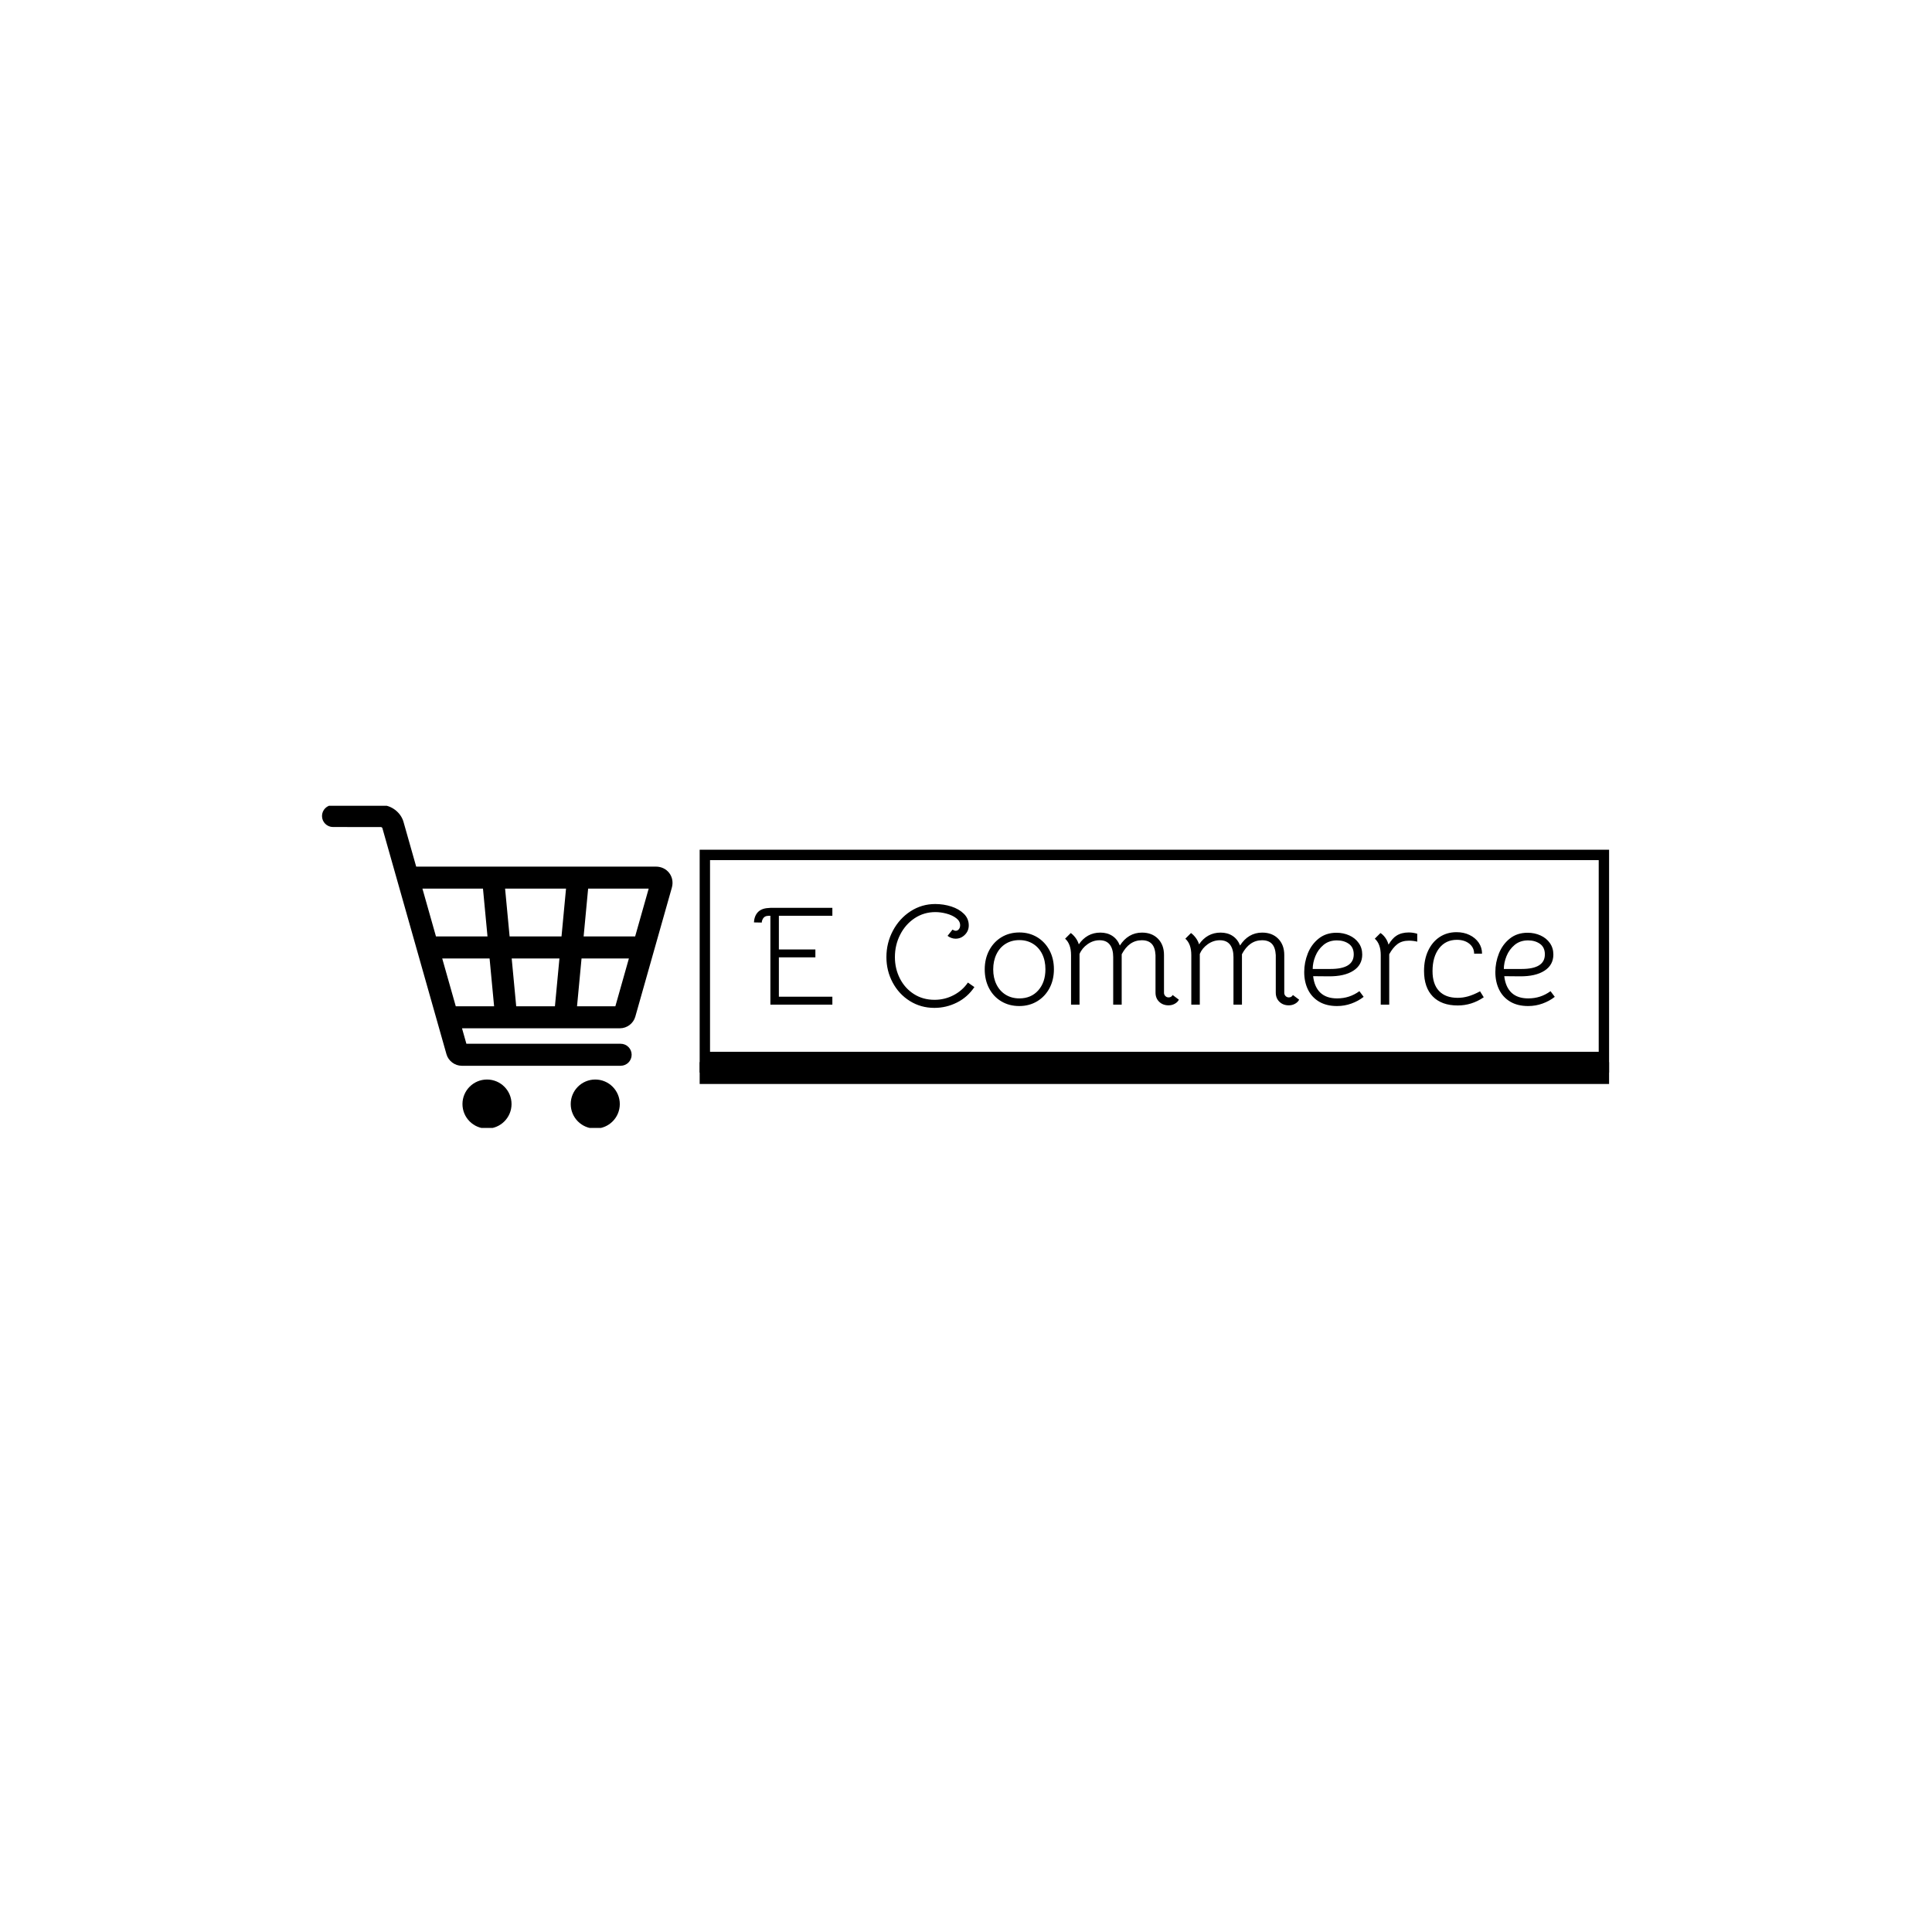 <svg xmlns="http://www.w3.org/2000/svg" version="1.1" xmlns:xlink="http://www.w3.org/1999/xlink" xmlns:svgjs="http://svgjs.dev/svgjs" width="1500" height="1500" viewBox="0 0 1500 1500"><rect width="1500" height="1500" fill="#ffffff"></rect><g transform="matrix(0.667,0,0,0.667,249.394,625.599)"><svg viewBox="0 0 396 99" data-background-color="#ffffff" preserveAspectRatio="xMidYMid meet" height="375" width="1500" xmlns="http://www.w3.org/2000/svg" xmlns:xlink="http://www.w3.org/1999/xlink"><g id="tight-bounds" transform="matrix(1,0,0,1,0.24,-0.237)"><svg viewBox="0 0 395.52 99.474" height="99.474" width="395.52"><g><svg viewBox="0 0 559.77 140.784" height="99.474" width="395.52"><g transform="matrix(1,0,0,1,164.25,19.457)"><svg viewBox="0 0 395.52 101.87" height="101.87" width="395.52"><g id="textblocktransform"><svg viewBox="0 0 395.52 101.87" height="101.87" width="395.52" id="textblock"><g><rect width="395.52" height="92.384" fill="none" stroke-width="9.018" stroke="#000000" data-fill-palette-color="none" data-stroke-palette-color="tertiary"></rect><rect width="395.52" height="9.485" y="92.384" fill="#000000" data-fill-palette-color="tertiary"></rect></g><g><svg viewBox="0 0 395.52 92.384" height="92.384" width="395.52"><g transform="matrix(1,0,0,1,23.608,23.608)"><svg width="348.305" viewBox="1.7 -35.55 282.98 36.7" height="45.169" data-palette-color="#ff5858"><path d="M7.5-31.4Q6.5-31.4 6.03-31.28 5.55-31.15 5.2-30.8L5.2-30.8Q4.9-30.5 4.67-29.98 4.45-29.45 4.45-29L4.45-29 1.7-29.05Q1.8-31.4 3.2-32.8L3.2-32.8Q3.95-33.5 4.98-33.83 6-34.15 7.55-34.2L7.55-34.2 29.4-34.2 29.4-31.4 10.5-31.4 10.5-19.5 23.4-19.5 23.4-16.7 10.5-16.7 10.5-2.8 29.4-2.8 29.4 0 7.5 0 7.5-31.4ZM65.45 1.15Q60.65 1.15 56.77-1.28 52.9-3.7 50.7-7.83 48.5-11.95 48.5-16.8L48.5-16.8Q48.5-21.8 50.8-26.13 53.1-30.45 57.05-33 61-35.55 65.75-35.55L65.75-35.55Q68.7-35.55 71.42-34.68 74.15-33.8 75.87-32.1 77.6-30.4 77.6-28L77.6-28Q77.6-26.05 76.22-24.68 74.85-23.3 72.95-23.3L72.95-23.3Q71.45-23.3 70.1-24.3L70.1-24.3 71.85-26.5Q72.5-26.1 73-26.1L73-26.1Q73.65-26.1 74.1-26.65 74.55-27.2 74.55-28.05L74.55-28.05Q74.55-29.5 73.17-30.55 71.8-31.6 69.75-32.15 67.7-32.7 65.8-32.7L65.8-32.7Q61.75-32.7 58.47-30.53 55.2-28.35 53.35-24.7 51.5-21.05 51.5-16.8L51.5-16.8Q51.5-12.7 53.27-9.22 55.05-5.75 58.22-3.73 61.4-1.7 65.5-1.7L65.5-1.7Q69.1-1.7 72.22-3.33 75.35-4.95 77.3-7.8L77.3-7.8 79.59-6.2Q77.15-2.6 73.4-0.73 69.65 1.15 65.45 1.15L65.45 1.15ZM95.44 0.5Q91.89 0.5 89.12-1.15 86.34-2.8 84.79-5.75 83.24-8.7 83.24-12.45L83.24-12.45Q83.24-16.2 84.82-19.18 86.39-22.15 89.17-23.83 91.94-25.5 95.49-25.5L95.49-25.5Q98.99-25.5 101.77-23.83 104.54-22.15 106.12-19.2 107.69-16.25 107.69-12.5L107.69-12.5Q107.69-8.75 106.12-5.8 104.54-2.85 101.77-1.18 98.99 0.5 95.44 0.5L95.44 0.5ZM95.49-2.2Q99.64-2.2 102.17-5.05 104.69-7.9 104.69-12.5L104.69-12.5Q104.69-15.55 103.54-17.88 102.39-20.2 100.29-21.5 98.19-22.8 95.49-22.8L95.49-22.8Q92.74-22.8 90.64-21.5 88.54-20.2 87.39-17.82 86.24-15.45 86.24-12.45L86.24-12.45Q86.24-9.45 87.39-7.13 88.54-4.8 90.64-3.5 92.74-2.2 95.49-2.2L95.49-2.2ZM149.64-3.4L151.84-1.75Q151.44-0.9 150.44-0.33 149.44 0.25 148.19 0.25L148.19 0.25Q146.19 0.25 144.89-1 143.59-2.25 143.59-4.25L143.59-4.25 143.59-17.5Q143.44-20.2 142.24-21.48 141.04-22.75 138.74-22.75L138.74-22.75Q134.24-22.75 131.64-17.8L131.64-17.8 131.64 0 128.64 0 128.64-16.8Q128.64-19.6 127.44-21.18 126.24-22.75 123.84-22.75L123.84-22.75Q121.54-22.75 119.57-21.35 117.59-19.95 116.74-17.9L116.74-17.9 116.74 0 113.74 0 113.74-17.5Q113.74-21.45 111.64-23.3L111.64-23.3 113.64-25.3Q114.49-24.7 115.29-23.65 116.09-22.6 116.49-21.3L116.49-21.3Q117.84-23.3 119.77-24.38 121.69-25.45 124.09-25.45L124.09-25.45Q126.54-25.45 128.31-24.3 130.09-23.15 130.99-20.9L130.99-20.9Q132.39-23.1 134.37-24.28 136.34-25.45 138.79-25.45L138.79-25.45Q142.34-25.45 144.47-23.28 146.59-21.1 146.59-17.55L146.59-17.55 146.59-4.2Q146.59-3.5 147.06-3.03 147.54-2.55 148.19-2.55L148.19-2.55Q149.19-2.55 149.64-3.4L149.64-3.4ZM192.14-3.4L194.34-1.75Q193.94-0.9 192.94-0.33 191.94 0.25 190.69 0.25L190.69 0.25Q188.69 0.25 187.39-1 186.09-2.25 186.09-4.25L186.09-4.25 186.09-17.5Q185.94-20.2 184.74-21.48 183.54-22.75 181.24-22.75L181.24-22.75Q176.74-22.75 174.14-17.8L174.14-17.8 174.14 0 171.14 0 171.14-16.8Q171.14-19.6 169.94-21.18 168.74-22.75 166.34-22.75L166.34-22.75Q164.04-22.75 162.06-21.35 160.09-19.95 159.24-17.9L159.24-17.9 159.24 0 156.24 0 156.24-17.5Q156.24-21.45 154.14-23.3L154.14-23.3 156.14-25.3Q156.99-24.7 157.79-23.65 158.59-22.6 158.99-21.3L158.99-21.3Q160.34-23.3 162.26-24.38 164.19-25.45 166.59-25.45L166.59-25.45Q169.04-25.45 170.81-24.3 172.59-23.15 173.49-20.9L173.49-20.9Q174.89-23.1 176.86-24.28 178.84-25.45 181.29-25.45L181.29-25.45Q184.84-25.45 186.96-23.28 189.09-21.1 189.09-17.55L189.09-17.55 189.09-4.2Q189.09-3.5 189.56-3.03 190.04-2.55 190.69-2.55L190.69-2.55Q191.69-2.55 192.14-3.4L192.14-3.4ZM207.74 0.5Q203.99 0.5 201.39-1.05 198.79-2.6 197.46-5.33 196.14-8.05 196.14-11.5L196.14-11.5Q196.14-14.9 197.41-18.1 198.69-21.3 201.26-23.35 203.84-25.4 207.54-25.4L207.54-25.4Q209.99-25.4 212.09-24.45 214.19-23.5 215.41-21.75 216.64-20 216.64-17.7L216.64-17.7Q216.64-14 213.49-11.98 210.34-9.95 204.79-10L204.79-10 199.29-10.05Q199.74-6.2 201.86-4.2 203.99-2.2 207.74-2.2L207.74-2.2Q209.99-2.2 211.91-2.83 213.84-3.45 215.64-4.75L215.64-4.75 217.14-2.75Q215.24-1.25 212.81-0.38 210.39 0.5 207.74 0.5L207.74 0.5ZM205.44-12.6Q213.64-12.6 213.64-17.75L213.64-17.75Q213.64-20.25 211.91-21.48 210.19-22.7 207.69-22.7L207.69-22.7Q204.89-22.7 202.96-21.1 201.04-19.5 200.09-17.15 199.14-14.8 199.14-12.6L199.14-12.6 205.44-12.6ZM233.08-25.5Q234.58-25.5 236.08-25.05L236.08-25.05 236.08-22.25Q234.63-22.6 233.18-22.6L233.18-22.6Q230.63-22.6 229.03-21.35L229.03-21.35Q227.43-20.1 226.18-17.8L226.18-17.8 226.18 0 223.18 0 223.18-17.5Q223.18-21.45 221.08-23.3L221.08-23.3 223.08-25.3Q223.98-24.75 224.78-23.65 225.58-22.55 225.93-21.2L225.93-21.2Q227.33-23.5 228.73-24.35L228.73-24.35Q230.48-25.5 233.08-25.5L233.08-25.5ZM250.38 0.3Q244.68 0.3 241.58-2.88 238.48-6.05 238.48-11.9L238.48-11.9Q238.48-15.95 239.93-19.05 241.38-22.15 243.98-23.88 246.58-25.6 249.98-25.6L249.98-25.6Q252.53-25.6 254.58-24.6 256.63-23.6 257.81-21.88 258.98-20.15 258.98-18L258.98-18 256.18-18Q256.18-20.15 254.48-21.53 252.78-22.9 250.08-22.9L250.08-22.9Q246.13-22.9 243.81-19.9 241.48-16.9 241.48-11.85L241.48-11.85Q241.48-7.25 243.78-4.83 246.08-2.4 250.38-2.4L250.38-2.4Q252.23-2.4 254.08-2.93 255.93-3.45 258.28-4.7L258.28-4.7 259.58-2.6Q255.33 0.3 250.38 0.3L250.38 0.3ZM275.28 0.5Q271.53 0.5 268.93-1.05 266.33-2.6 265-5.33 263.68-8.05 263.68-11.5L263.68-11.5Q263.68-14.9 264.95-18.1 266.23-21.3 268.8-23.35 271.38-25.4 275.08-25.4L275.08-25.4Q277.53-25.4 279.63-24.45 281.73-23.5 282.95-21.75 284.18-20 284.18-17.7L284.18-17.7Q284.18-14 281.03-11.98 277.88-9.95 272.33-10L272.33-10 266.83-10.05Q267.28-6.2 269.4-4.2 271.53-2.2 275.28-2.2L275.28-2.2Q277.53-2.2 279.45-2.83 281.38-3.45 283.18-4.75L283.18-4.75 284.68-2.75Q282.78-1.25 280.35-0.38 277.93 0.5 275.28 0.5L275.28 0.5ZM272.98-12.6Q281.18-12.6 281.18-17.75L281.18-17.75Q281.18-20.25 279.45-21.48 277.73-22.7 275.23-22.7L275.23-22.7Q272.43-22.7 270.5-21.1 268.58-19.5 267.63-17.15 266.68-14.8 266.68-12.6L266.68-12.6 272.98-12.6Z" opacity="1" transform="matrix(1,0,0,1,0,0)" fill="#000000" class="wordmark-text-0" data-fill-palette-color="primary" id="text-0"></path></svg></g></svg></g></svg></g></svg></g><g><svg viewBox="0 0 152.447 140.784" height="140.784" width="152.447"><g><svg xmlns="http://www.w3.org/2000/svg" xmlns:xlink="http://www.w3.org/1999/xlink" version="1.1" x="0" y="0" viewBox="5 8.442 90 83.115" enable-background="new 0 0 100 100" xml:space="preserve" height="140.784" width="152.447" class="icon-icon-0" data-fill-palette-color="accent" id="icon-0"><circle cx="47.365" cy="85.229" r="6.3" fill="#000000" data-fill-palette-color="accent"></circle><circle cx="75.162" cy="85.229" r="6.3" fill="#000000" data-fill-palette-color="accent"></circle><path d="M94.169 25.917c-0.795-1.052-2.048-1.655-3.435-1.655H29.182l-3.257-11.487c-0.699-2.463-3.156-4.321-5.715-4.322L7.829 8.442c0 0-0.001 0-0.002 0-1.56 0-2.825 1.265-2.827 2.824-0.001 1.561 1.263 2.828 2.824 2.829l12.347 0.007c0.099 0.019 0.282 0.157 0.315 0.215L36.96 72.439c0.487 1.715 2.134 2.959 3.917 2.959H81.68c1.561 0 2.825-1.265 2.825-2.825 0-1.562-1.265-2.826-2.825-2.826l-39.608-0.001-1.126-3.975h40.572c1.787 0 3.435-1.246 3.92-2.963l9.387-33.138C95.203 28.337 94.964 26.969 94.169 25.917zM30.784 29.914h15.548l1.16 12.276H34.263L30.784 29.914zM39.345 60.119l-3.1-10.938c-0.001-0.004-0.003-0.007-0.004-0.011l-0.376-1.326h12.161l1.16 12.275H39.345zM64.807 60.119h-9.943l-1.158-12.275h12.259L64.807 60.119zM66.497 42.19H53.17l-1.16-12.276h15.646L66.497 42.19zM80.324 60.119h-9.842l1.158-12.275h12.16L80.324 60.119zM85.402 42.19H72.174l1.158-12.276H88.88L85.402 42.19z" fill="#000000" data-fill-palette-color="accent"></path></svg></g></svg></g></svg></g><defs></defs></svg><rect width="395.52" height="99.474" fill="none" stroke="none" visibility="hidden"></rect></g></svg></g></svg>